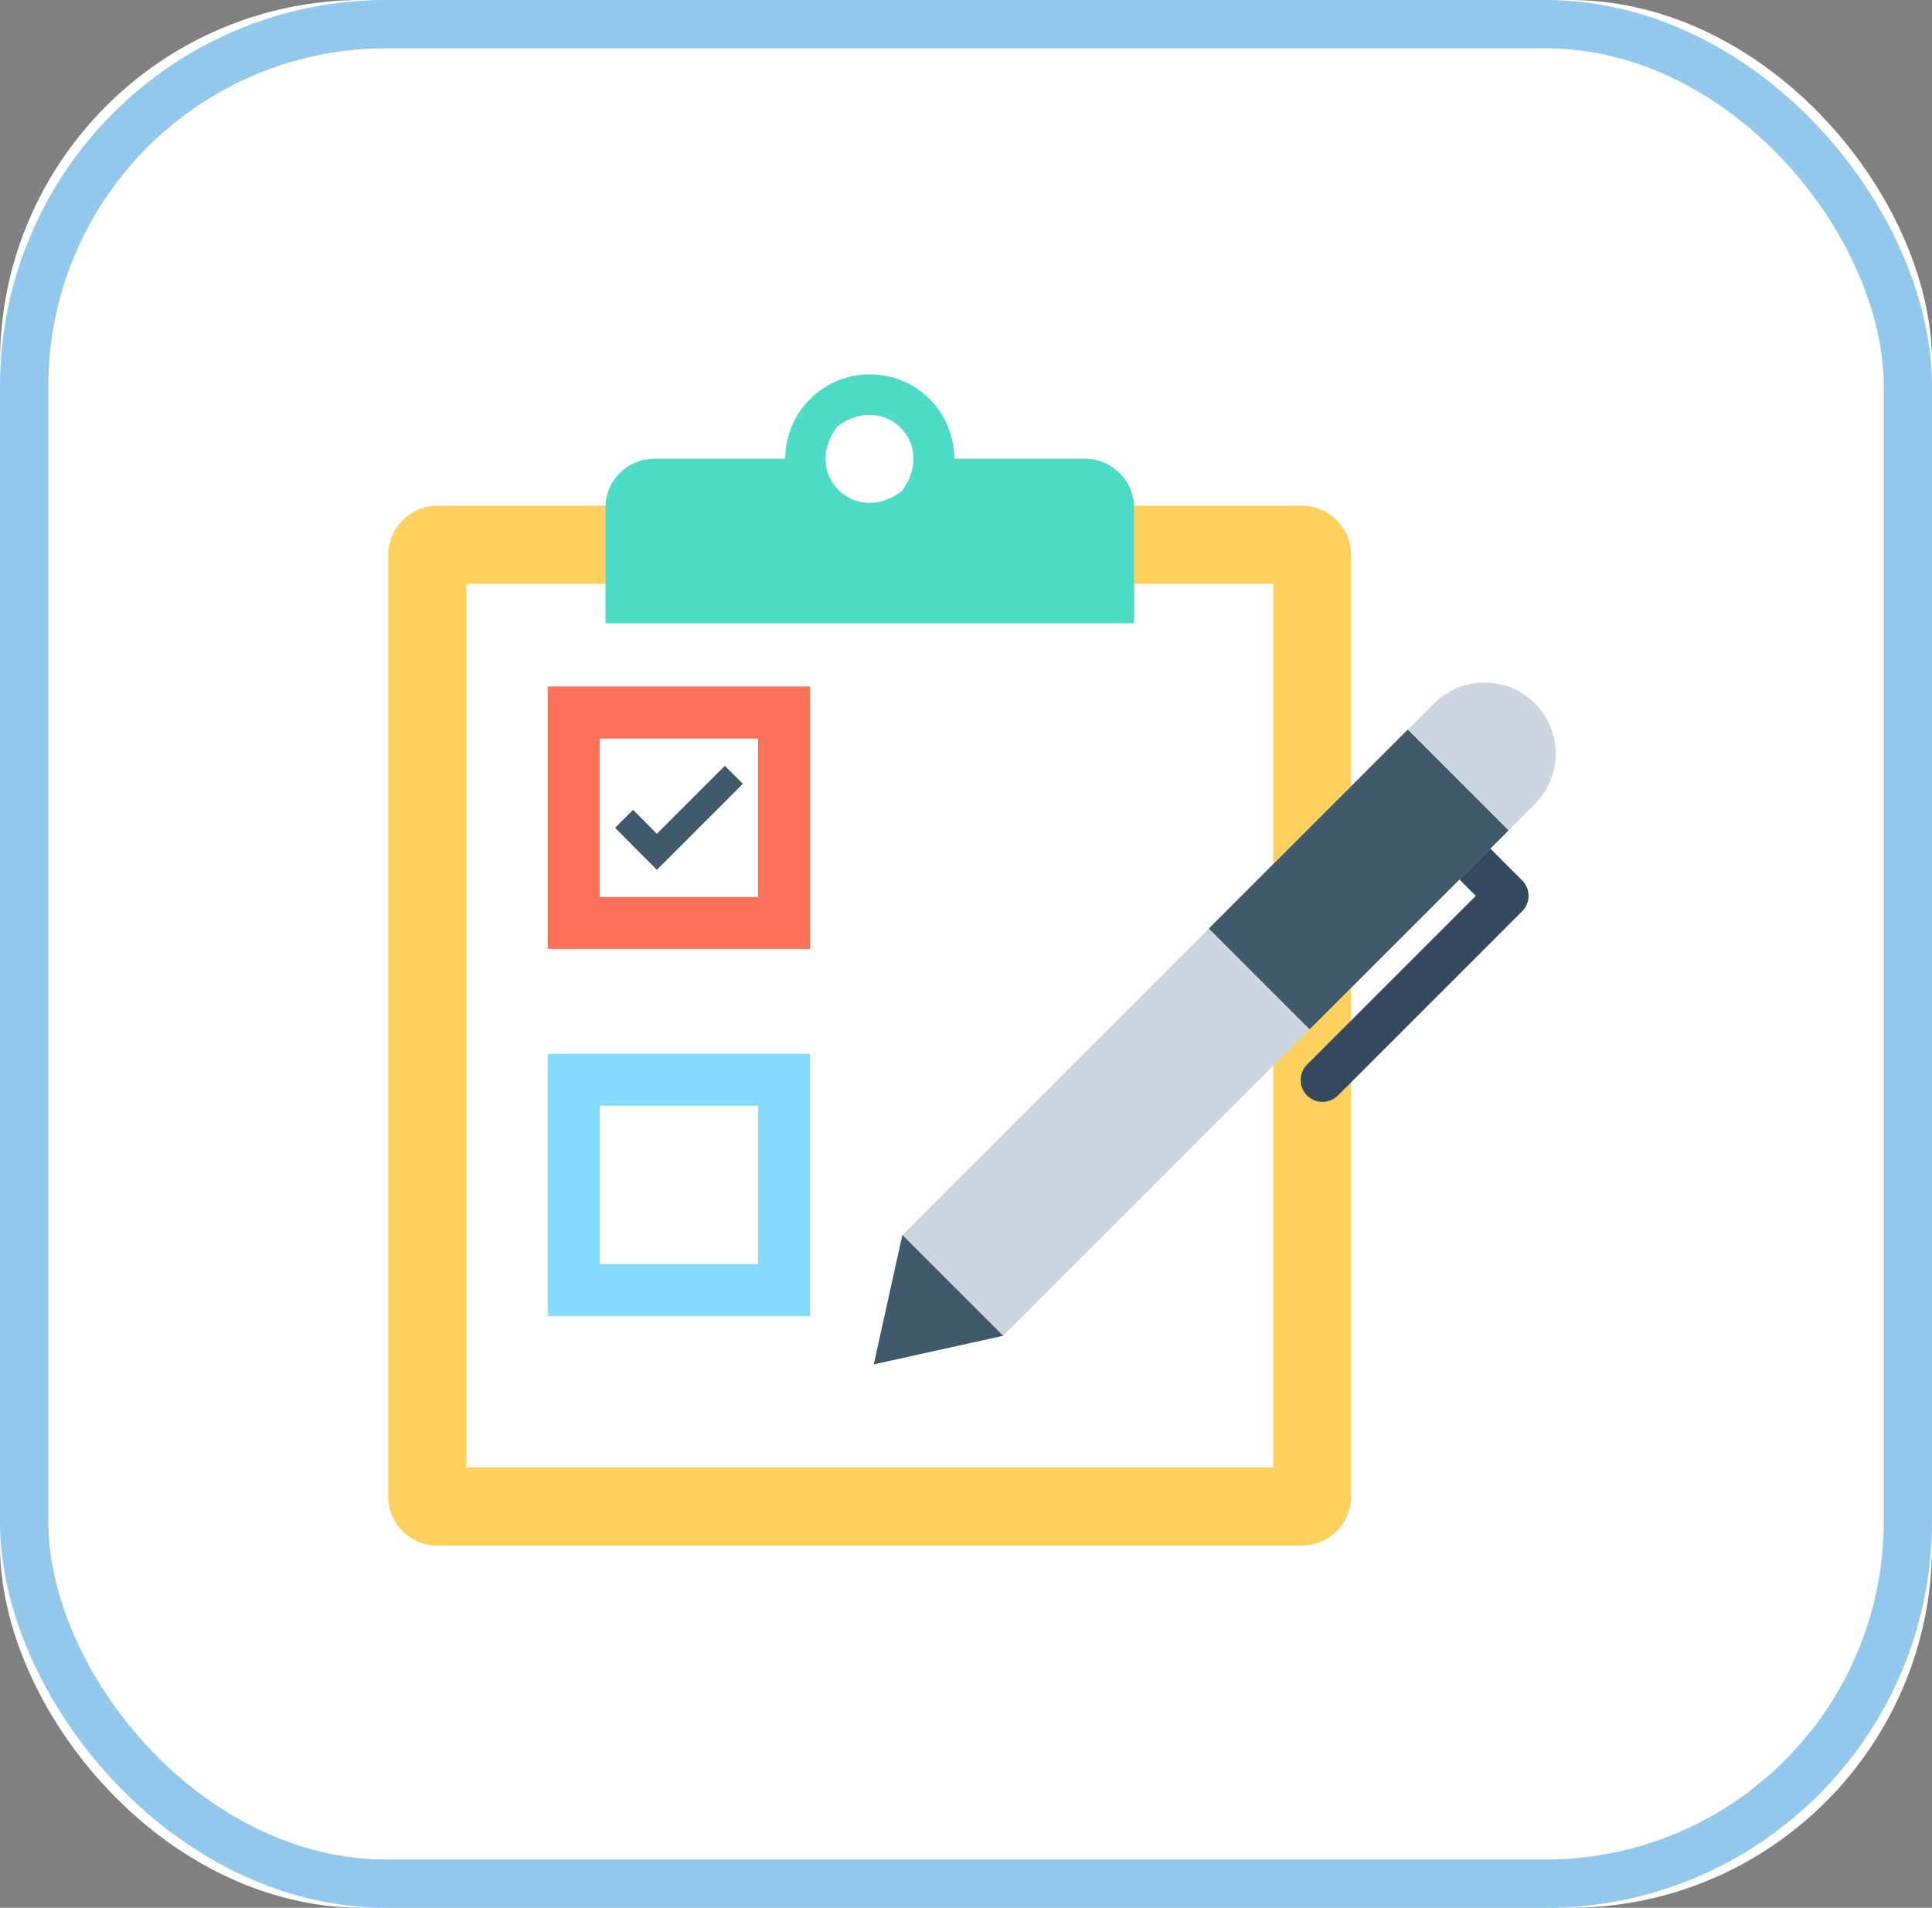 <?xml version="1.0" encoding="UTF-8" standalone="no"?>
<svg width="160px" height="158px" viewBox="0 0 160 158" version="1.1" xmlns="http://www.w3.org/2000/svg" xmlns:xlink="http://www.w3.org/1999/xlink">
    <rect x="0" y="0" width="160" height="158" fill="#808080" stroke="none"/>
    <!-- Generator: Sketch 43 (38999) - http://www.bohemiancoding.com/sketch -->
    <title>Group 16</title>
    <desc>Created with Sketch.</desc>
    <defs>
        <rect id="path-1" x="0" y="0" width="160" height="158" rx="30"></rect>
    </defs>
    <g id="Page-1" stroke="none" stroke-width="1" fill="none" fill-rule="evenodd">
        <g id="Homepage" transform="translate(-421, -1085)">
            <g id="Group-15" transform="translate(421, 1084)">
                <g id="Group-13" transform="translate(0, 1)">
                    <g id="Group-16">
                        <g id="Rectangle-3">
                            <use fill="#FFFFFF" fill-rule="evenodd" xlink:href="#path-1"></use>
                            <rect stroke="#91C8EC" stroke-width="4" x="2" y="2" width="156" height="154" rx="30"></rect>
                        </g>
                        <g id="list" transform="translate(32, 31)" fill-rule="nonzero">
                            <g id="Layer_1">
                                <path d="M75.824,10.884 L4.22,10.884 C1.986,10.884 0.153,12.717 0.153,14.97 L0.153,92.933 C0.153,95.186 1.967,97 4.22,97 L75.824,97 C78.077,97 79.891,95.186 79.891,92.933 L79.891,14.97 C79.891,12.717 78.077,10.884 75.824,10.884 Z" id="Shape" fill="#FFD15C"></path>
                                <rect id="Rectangle-path" fill="#FFFFFF" x="6.626" y="17.357" width="66.812" height="73.17"></rect>
                                <path d="M57.856,6.989 L47.03,6.989 C47.03,3.131 43.898,0 40.041,0 C36.184,0 33.033,3.131 33.033,6.989 L22.207,6.989 C19.954,6.989 18.14,8.803 18.14,11.056 L18.14,20.622 L61.923,20.622 L61.923,11.056 C61.923,8.822 60.09,6.989 57.856,6.989 Z M42.619,9.719 C38.762,12.583 34.446,8.268 37.292,4.392 C37.33,4.354 37.368,4.315 37.406,4.277 C41.263,1.432 45.579,5.728 42.733,9.605 C42.714,9.643 42.676,9.681 42.619,9.719 Z" id="Shape" fill="#4CDBC4"></path>
                                <path d="M35.096,47.583 L13.366,47.583 L13.366,25.854 L35.096,25.854 L35.096,47.583 Z M17.662,43.287 L30.78,43.287 L30.78,30.169 L17.662,30.169 L17.662,43.287 Z" id="Shape" fill="#FF7058"></path>
                                <path d="M35.096,78.001 L13.366,78.001 L13.366,56.271 L35.096,56.271 L35.096,78.001 Z M17.662,73.686 L30.78,73.686 L30.78,60.568 L17.662,60.568 L17.662,73.686 Z" id="Shape" fill="#84DBFF"></path>
                                <polygon id="Shape" fill="#40596B" points="22.398 41.034 18.942 37.559 20.431 36.069 22.398 38.055 28.031 32.422 29.52 33.912"></polygon>
                                <path d="M76.244,59.728 C75.538,59.021 75.538,57.875 76.244,57.169 L90.221,43.192 L84.379,37.349 C83.672,36.642 83.672,35.497 84.379,34.79 C85.085,34.084 86.231,34.084 86.937,34.79 L94.059,41.912 C94.766,42.619 94.766,43.765 94.059,44.471 L78.803,59.728 C78.096,60.434 76.951,60.434 76.244,59.728 Z" id="Shape" fill="#334A5E"></path>
                                <path d="M95.11,27.248 C92.818,24.956 89.076,24.956 86.765,27.248 L42.733,71.28 L40.366,81.992 L51.078,79.624 L95.11,35.592 C96.255,34.446 96.828,32.938 96.847,31.43 C96.828,29.902 96.255,28.394 95.11,27.248 Z" id="Shape" fill="#CDD6E0"></path>
                                <g id="Group" transform="translate(40.289, 29.406)" fill="#40596B">
                                    <rect id="Rectangle-path" transform="translate(40.232, 12.431) rotate(135) translate(-40.232, -12.431) " x="28.585" y="6.531" width="23.295" height="11.8"></rect>
                                    <polygon id="Shape" points="10.788 50.219 0.076 52.586 2.444 41.874"></polygon>
                                </g>
                            </g>
                        </g>
                    </g>
                </g>
            </g>
        </g>
    </g>
</svg>
